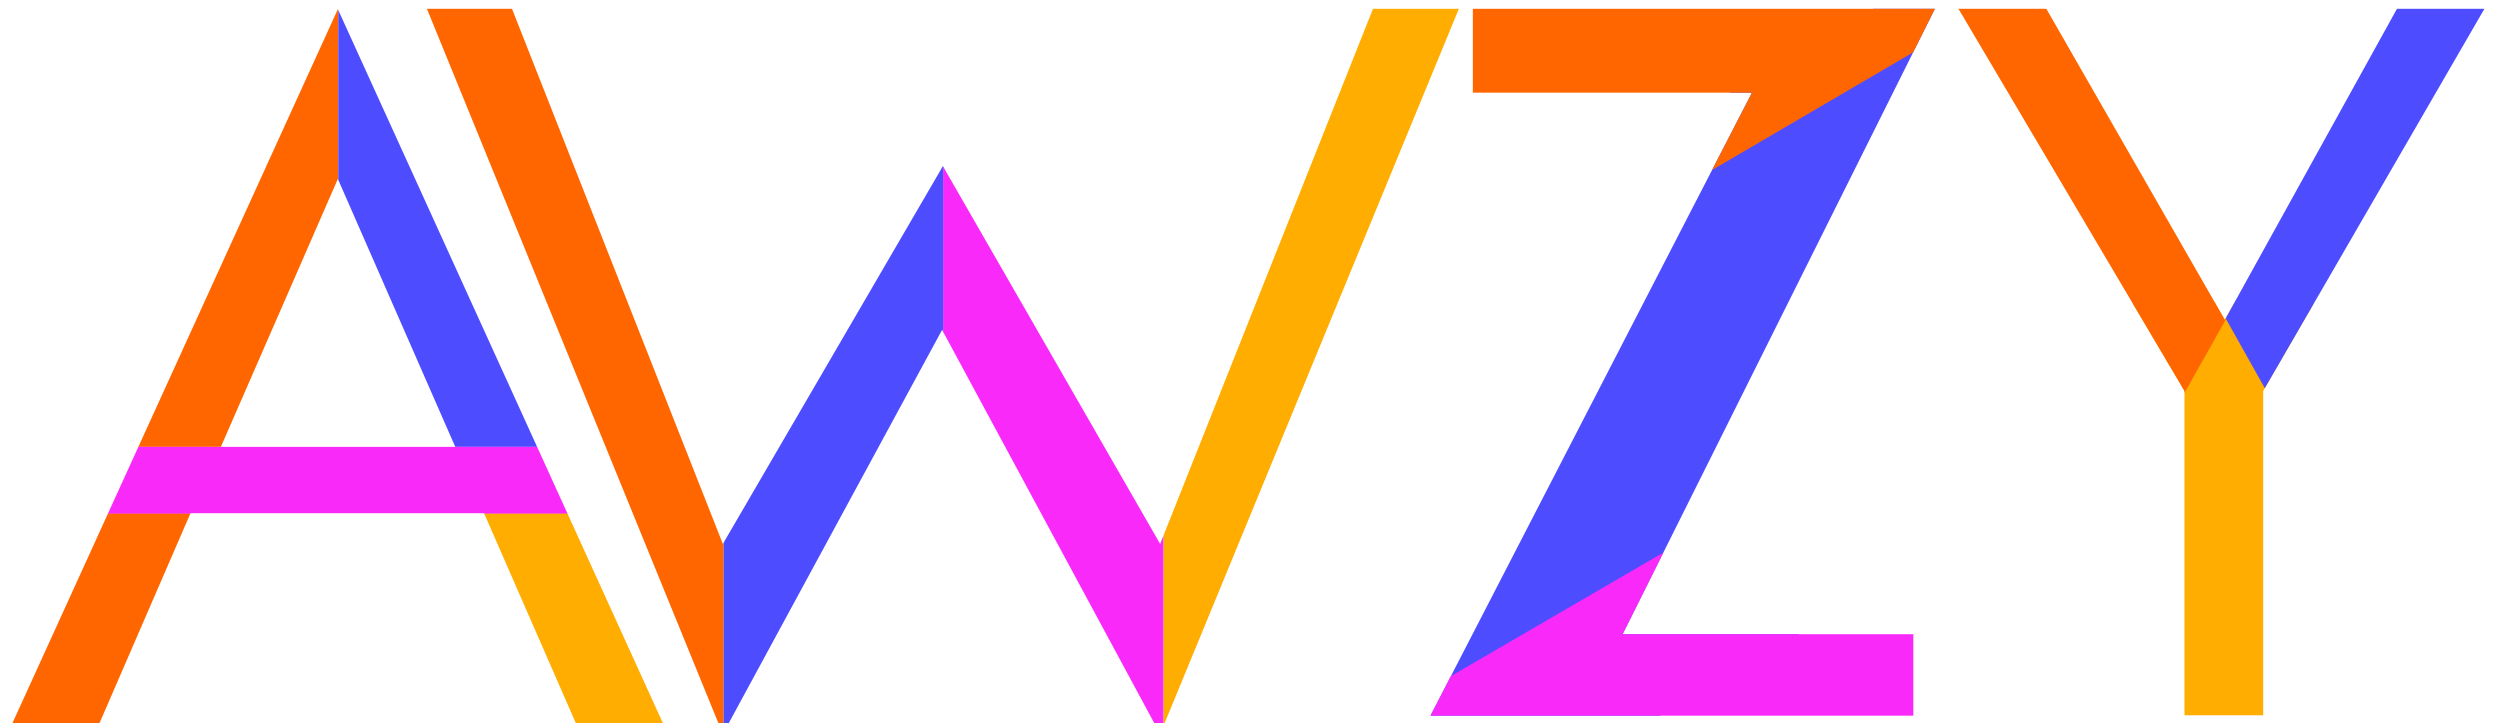 <?xml version="1.0" encoding="UTF-8"?>
<!DOCTYPE svg PUBLIC "-//W3C//DTD SVG 1.1//EN" "http://www.w3.org/Graphics/SVG/1.1/DTD/svg11.dtd">
<!-- Creator: CorelDRAW X6 -->
<svg xmlns="http://www.w3.org/2000/svg" xml:space="preserve" width="6.26in" height="1.811in" version="1.1" style="shape-rendering:geometricPrecision; text-rendering:geometricPrecision; image-rendering:optimizeQuality; fill-rule:evenodd; clip-rule:evenodd"
viewBox="0 0 6260 1811"
 xmlns:xlink="http://www.w3.org/1999/xlink">
 <defs>
  <style type="text/css">
   <![CDATA[
    .fil5 {fill:none}
    .fil4 {fill:none;fill-rule:nonzero}
    .fil1 {fill:#4D4DFF}
    .fil2 {fill:#FFAD00}
    .fil0 {fill:#FF6600}
    .fil3 {fill:#f92af9}
   ]]>
  </style>
   <clipPath id="id0" style="clip-rule:nonzero">
    <path d="M1140 1119l-294 -671 -293 671 587 0zm520 692l-218 0 -230 -526 -735 0 -228 526 -218 0 815 -1788 814 1788z"/>
   </clipPath>
   <clipPath id="id1" style="clip-rule:nonzero">
    <path d="M3653 22l-748 1816 -546 -1012 -549 1012 -741 -1816 213 0 528 1340 551 -946 544 946 533 -1340 215 0z"/>
   </clipPath>
   <clipPath id="id2" style="clip-rule:nonzero">
    <path d="M6221 22l-554 957 0 812 -197 0 0 -812 -566 -957 220 0 447 779 431 -779 219 0z"/>
   </clipPath>
   <clipPath id="id3" style="clip-rule:nonzero">
    <path d="M4845 22l-782 1566 728 0 0 204 -1209 0 805 -1560 -699 0 0 -210 1157 0z"/>
   </clipPath>
 </defs>
 <g id="Layer_x0020_1">
  <g>
  </g>
  <g style="clip-path:url(#id0)">
   <g>
    <polygon class="fil0" points="21,22 847,22 847,1119 21,1119 "/>
    <polygon class="fil1" points="1673,22 847,22 847,1119 1673,1119 "/>
    <polygon class="fil0" points="-97,1285 729,1285 729,2381 -97,2381 "/>
    <polygon class="fil2" points="924,1285 1750,1285 1750,2381 924,2381 "/>
    <polygon class="fil3" points="21,1286 1657,1286 1657,1119 21,1119 "/>
   </g>
  </g>
  <g>
  </g>
  <g style="clip-path:url(#id1)">
   <g>
    <rect class="fil0" x="977" y="-123" width="835" height="2238"/>
    <rect class="fil1" x="1812" y="-123" width="551" height="2238"/>
    <rect class="fil2" x="2913" y="-123" width="835" height="2238"/>
    <rect class="fil3" x="2362" y="-123" width="551" height="2238"/>
   </g>
  </g>
  <polygon class="fil4" points="3653,22 2905,1838 2359,826 1810,1838 1069,22 1282,22 1810,1362 2361,416 2905,1362 3438,22 "/>
  <g>
  </g>
  <g style="clip-path:url(#id2)">
   <g>
    <rect class="fil2" x="5100" y="758" width="1074" height="1505"/>
    <polygon class="fil0" points="4645,-406 5504,183 5574,799 5229,1412 4008,724 "/>
    <polygon class="fil1" points="6502,-406 5643,183 5574,799 5918,1412 7139,724 "/>
   </g>
  </g>
  <polygon class="fil4" points="4845,22 4063,1588 4791,1588 4791,1792 3582,1792 4387,232 3688,232 3688,22 "/>
  <g>
  </g>
  <g style="clip-path:url(#id3)">
   <g>
    <rect class="fil1" transform="matrix(1.332 -0.78 1.621 2.769 3051.02 981.967)" width="1673" height="392"/>
    <rect class="fil0" transform="matrix(0.863 -0.505 1.051 1.795 3313.95 50.367)" width="1673" height="392"/>
    <rect class="fil3" transform="matrix(0.865 -0.503 1.045 1.798 3311.22 1880.22)" width="1673" height="392"/>
   </g>
  </g>
  <rect class="fil5" x="-4" y="8" width="6260" height="1811"/>
 </g>
</svg>
